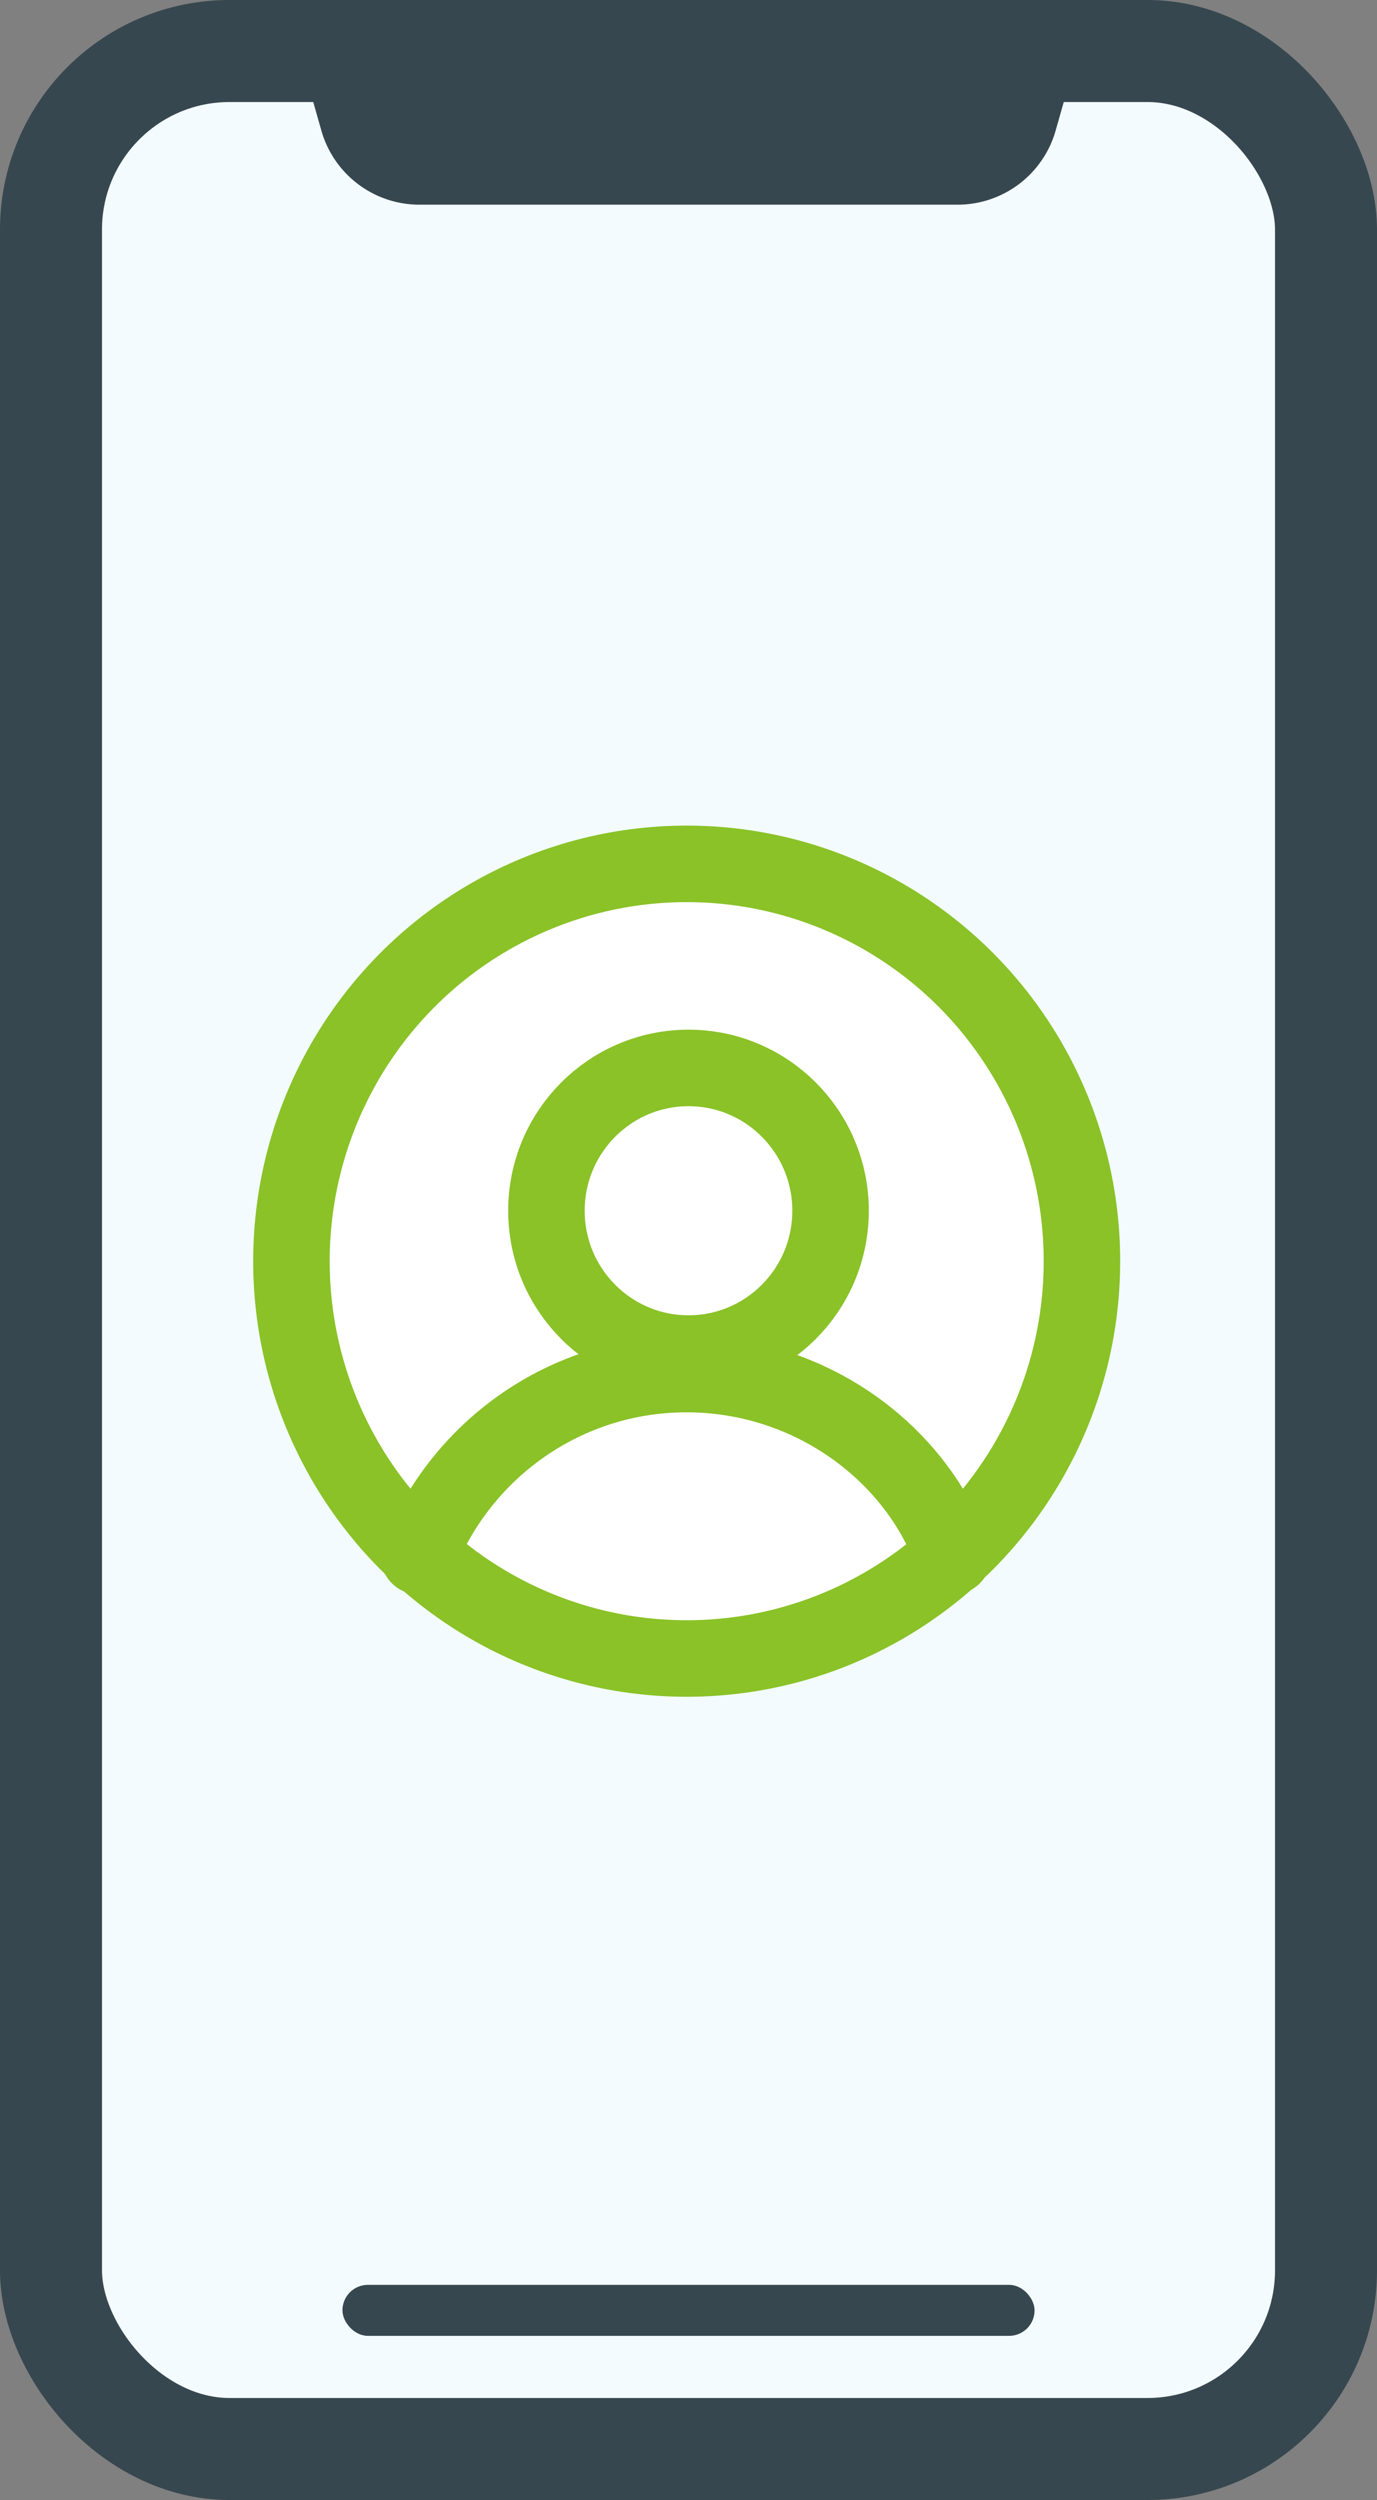 <svg xmlns="http://www.w3.org/2000/svg" width="54" height="98" viewBox="0 0 54 98">
    <rect x="0" y="0" width="54" height="98" fill="#808080" stroke="none"/>
    <g fill="none" fill-rule="evenodd">
        <path d="M-45-23H99v144H-45z"/>
        <g transform="translate(2 2)">
            <rect width="50" height="94" fill="#F3FBFF" stroke="#37474F" stroke-width="4" rx="7"/>
            <g transform="translate(9 1)">
                <path fill="#37474F" d="M1 0h30l-.602 2.118a4 4 0 0 1-3.848 2.906H5.45a4 4 0 0 1-3.848-2.906L1 0z"/>
                <rect width="27.143" height="2" x="2.429" y="86.565" fill="#37474F" rx="1"/>
                <g stroke="#8AC227" stroke-linecap="round" stroke-width="3" transform="translate(.429 30.863)">
                    <ellipse cx="15.5" cy="15.575" fill="#FFF" rx="15.5" ry="15.575"/>
                    <ellipse cx="15.571" cy="13.598" rx="5.571" ry="5.598"/>
                    <path d="M25.935 27.141C24.564 23.196 20.447 20 15.493 20 10.735 20 6.663 22.956 5 27.141"/>
                </g>
            </g>
        </g>
    </g>
</svg>
